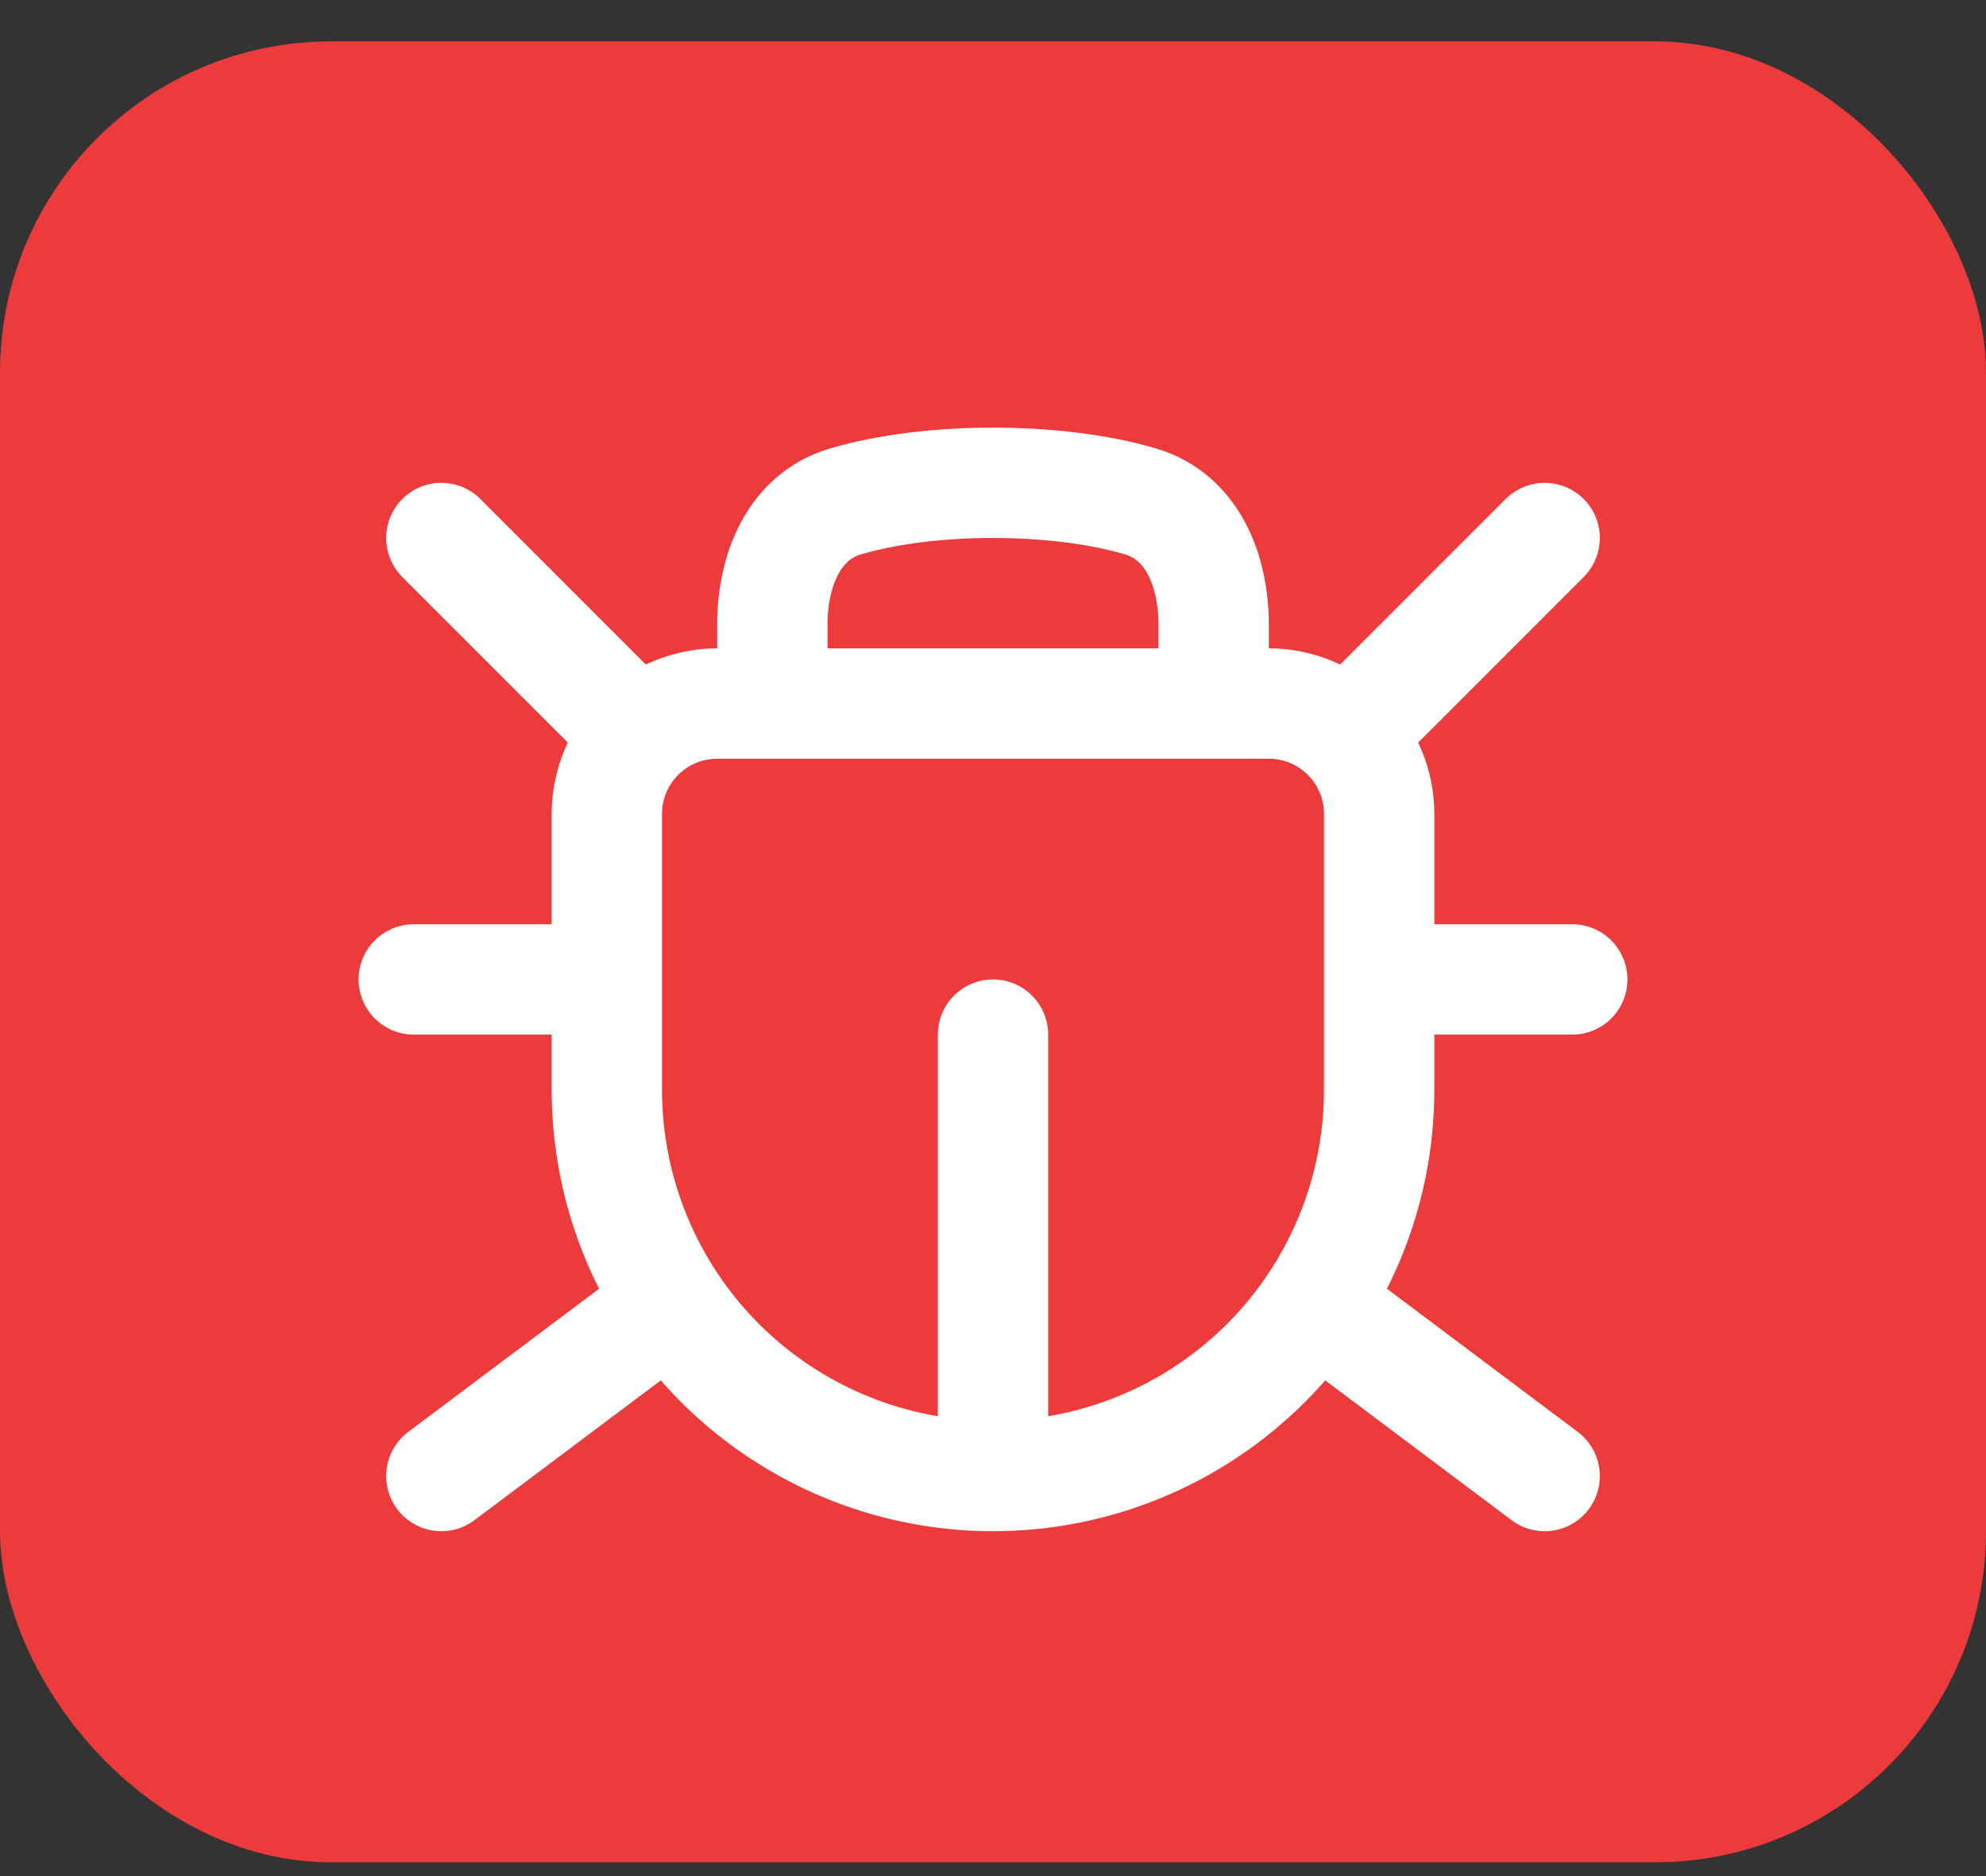 <svg width="36" height="34" viewBox="0 0 36 34" fill="none" xmlns="http://www.w3.org/2000/svg">
<rect x="0" y="0" width="36" height="34" fill="#333333" stroke="none"/>
<rect y="0.75" width="36" height="33" rx="6" fill="#ED3B3B"/>
<path d="M14 11.75V11.325C14 10.344 14.384 9.365 15.326 9.087C16.851 8.637 19.149 8.637 20.674 9.087C21.616 9.365 22 10.344 22 11.325V11.75M24.5 13.25L28 9.75M11.5 13.25L8 9.75M12 23.75L8 26.75M11 17.75H7.5M28.5 17.75H25M24 23.75L28 26.75M18 18.75V26.75M11 14.75C11 14.22 11.211 13.711 11.586 13.336C11.961 12.961 12.47 12.75 13 12.75H23C23.53 12.75 24.039 12.961 24.414 13.336C24.789 13.711 25 14.22 25 14.75V19.75C25 21.607 24.262 23.387 22.95 24.7C21.637 26.012 19.857 26.75 18 26.75V26.75C16.143 26.75 14.363 26.012 13.05 24.7C11.738 23.387 11 21.607 11 19.75V14.75Z" stroke="white" stroke-width="2" stroke-linecap="round" stroke-linejoin="round"/>
</svg>
